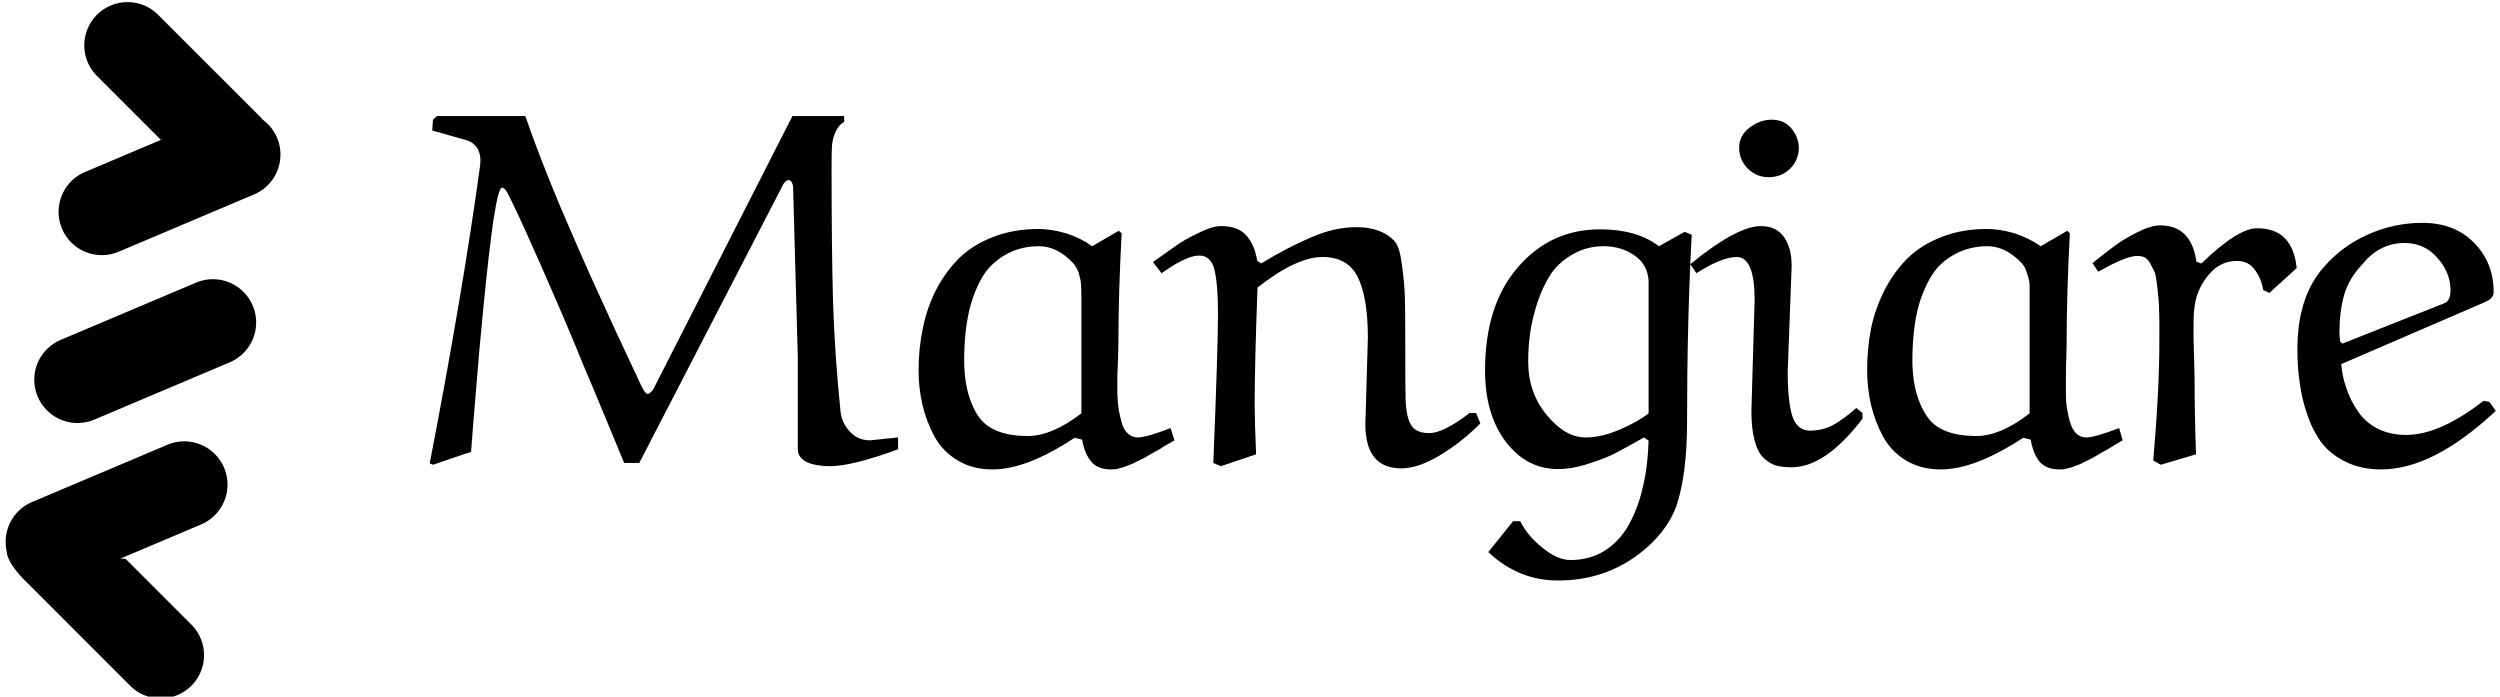 <svg data-v-423bf9ae="" xmlns="http://www.w3.org/2000/svg" viewBox="0 0 323 90" class="iconLeft"><!----><!----><!----><g data-v-423bf9ae="" id="c89f7b77-c53c-4063-aa7c-af104c8e503b" fill="black" transform="matrix(4.644,0,0,4.644,52.966,-19.505)"><path d="M6.77 15.03L10.64 7.43L12.08 7.43L12.08 7.59Q11.92 7.68 11.83 7.89Q11.75 8.09 11.74 8.27Q11.73 8.44 11.73 8.81L11.73 8.81Q11.73 8.89 11.73 8.93L11.73 8.93Q11.73 11.07 11.77 12.59Q11.82 14.11 11.98 15.66L11.98 15.66Q12.02 15.98 12.24 16.21Q12.46 16.45 12.80 16.45L12.80 16.45Q12.82 16.45 13.58 16.37L13.58 16.37L13.58 16.70Q12.30 17.17 11.68 17.17L11.68 17.17Q11.31 17.17 11.05 17.06Q10.79 16.94 10.79 16.69L10.79 16.69L10.79 14.14Q10.79 14.03 10.66 9.42L10.66 9.42Q10.66 9.34 10.62 9.27Q10.59 9.21 10.54 9.21L10.54 9.21Q10.46 9.21 10.39 9.32L10.39 9.32L6.38 17.08L5.96 17.08Q5.84 16.78 5.43 15.80Q5.02 14.81 4.83 14.37Q4.65 13.92 4.29 13.07Q3.92 12.22 3.70 11.71Q3.47 11.20 3.20 10.59Q2.93 9.99 2.71 9.56L2.71 9.56Q2.63 9.42 2.56 9.42L2.56 9.42Q2.46 9.42 2.32 10.34Q2.19 11.25 2.05 12.68Q1.91 14.11 1.84 15.03Q1.76 15.96 1.70 16.77L1.70 16.77L0.64 17.13L0.55 17.09Q1.47 12.33 1.95 8.82L1.95 8.82Q1.96 8.76 1.96 8.65L1.96 8.65Q1.96 8.46 1.86 8.30Q1.75 8.15 1.57 8.10L1.57 8.10L0.62 7.83L0.64 7.53L0.75 7.43L3.21 7.43Q3.57 8.48 4.17 9.92Q4.78 11.35 5.23 12.33Q5.67 13.31 6.45 14.96L6.45 14.96Q6.55 15.16 6.61 15.16L6.61 15.16Q6.65 15.16 6.70 15.11Q6.75 15.07 6.77 15.03L6.77 15.03ZM18.98 11.05L18.98 11.05L19.72 10.62L19.80 10.69Q19.71 12.36 19.71 13.75L19.71 13.75Q19.71 13.88 19.70 14.16Q19.69 14.44 19.68 14.65Q19.68 14.86 19.68 15.14Q19.69 15.42 19.72 15.61Q19.76 15.81 19.81 15.99Q19.87 16.17 19.98 16.27Q20.10 16.37 20.25 16.37L20.25 16.37Q20.49 16.37 21.16 16.11L21.16 16.11L21.27 16.45Q21.23 16.47 21.08 16.56Q20.92 16.65 20.87 16.69Q20.81 16.72 20.67 16.80Q20.52 16.88 20.45 16.93Q20.37 16.97 20.24 17.03Q20.12 17.10 20.03 17.13Q19.95 17.16 19.84 17.20Q19.74 17.23 19.66 17.25Q19.58 17.26 19.50 17.26L19.50 17.26Q19.14 17.26 18.96 17.05Q18.77 16.83 18.70 16.43L18.70 16.43L18.49 16.38Q17.16 17.26 16.21 17.26L16.21 17.26Q15.65 17.26 15.24 17.01Q14.82 16.76 14.59 16.34Q14.37 15.93 14.26 15.47Q14.15 15.00 14.15 14.50L14.15 14.50Q14.15 13.89 14.27 13.33Q14.38 12.77 14.64 12.26Q14.90 11.76 15.28 11.38Q15.66 11.01 16.23 10.79Q16.80 10.57 17.49 10.57L17.49 10.57Q17.84 10.57 18.25 10.69Q18.66 10.82 18.98 11.05ZM18.68 15.70L18.68 15.70L18.68 12.48Q18.68 12.24 18.67 12.11Q18.66 11.98 18.61 11.81Q18.55 11.63 18.45 11.52L18.45 11.52Q18.01 11.05 17.50 11.05L17.50 11.05Q16.72 11.05 16.17 11.59L16.17 11.59Q15.88 11.87 15.66 12.49Q15.44 13.12 15.42 14.08L15.42 14.08Q15.39 15.12 15.80 15.76L15.80 15.76Q16.17 16.33 17.19 16.33L17.19 16.33Q17.86 16.33 18.68 15.70ZM23.54 16.84L23.54 16.84L22.56 17.17L22.35 17.08Q22.48 13.88 22.48 12.92L22.48 12.92Q22.48 12.10 22.38 11.70Q22.28 11.31 21.96 11.31L21.96 11.31Q21.82 11.31 21.64 11.38Q21.45 11.46 21.31 11.54Q21.16 11.63 20.91 11.80L20.91 11.80L20.67 11.49Q21.09 11.19 21.32 11.03Q21.56 10.86 21.94 10.68Q22.32 10.49 22.56 10.49L22.56 10.49Q23.04 10.49 23.27 10.75Q23.50 11.01 23.57 11.45L23.57 11.45L23.68 11.53Q24.44 11.07 25.08 10.80Q25.72 10.52 26.33 10.52L26.33 10.52Q27.05 10.52 27.41 10.93L27.41 10.93Q27.54 11.09 27.60 11.59Q27.67 12.09 27.68 12.48Q27.69 12.86 27.69 13.51L27.69 13.51Q27.69 15.17 27.70 15.34L27.70 15.34Q27.73 16.00 27.97 16.15L27.97 16.15Q28.11 16.25 28.36 16.25L28.36 16.25Q28.75 16.25 29.48 15.69L29.48 15.69L29.66 15.69L29.78 15.98Q29.25 16.51 28.65 16.87Q28.05 17.23 27.58 17.23L27.58 17.23Q26.58 17.23 26.58 16.00L26.58 16.00L26.65 13.60Q26.65 12.48 26.37 11.91Q26.09 11.35 25.39 11.35L25.39 11.35Q24.66 11.35 23.58 12.20L23.58 12.20Q23.50 14.38 23.50 15.46L23.50 15.46Q23.50 15.86 23.54 16.84ZM34.46 16.46L34.33 16.37Q33.82 16.66 33.55 16.80Q33.29 16.94 32.82 17.09Q32.35 17.25 31.94 17.25L31.94 17.25Q31.06 17.25 30.48 16.48Q29.91 15.72 29.91 14.51L29.91 14.51Q29.91 12.69 30.82 11.64Q31.73 10.58 33.11 10.58L33.11 10.58Q34.13 10.58 34.75 11.05L34.75 11.05L35.46 10.65L35.66 10.73Q35.53 13.15 35.53 15.94L35.53 15.94Q35.53 17.40 35.23 18.29L35.23 18.29Q34.95 19.03 34.21 19.60L34.21 19.60Q33.23 20.35 31.94 20.35L31.94 20.35Q30.84 20.35 30.00 19.56L30.00 19.56L30.69 18.70L30.89 18.70Q31.09 19.11 31.51 19.44Q31.92 19.78 32.29 19.78L32.29 19.78Q32.83 19.78 33.24 19.52Q33.65 19.26 33.91 18.80Q34.17 18.33 34.30 17.75Q34.44 17.17 34.46 16.46L34.46 16.46ZM34.46 15.70L34.46 15.70L34.46 12.01Q34.43 11.55 34.06 11.30Q33.69 11.05 33.21 11.05L33.21 11.05Q32.74 11.05 32.36 11.27Q31.98 11.48 31.75 11.81Q31.53 12.14 31.38 12.58Q31.23 13.02 31.17 13.43Q31.11 13.84 31.11 14.25L31.11 14.25Q31.11 15.13 31.63 15.75Q32.14 16.37 32.71 16.37L32.71 16.37Q33.15 16.37 33.66 16.15Q34.17 15.93 34.46 15.70ZM38.44 11.60L38.44 11.60L38.33 14.54Q38.33 15.37 38.46 15.78Q38.60 16.18 38.94 16.18L38.94 16.18Q39.31 16.18 39.60 16.02Q39.89 15.86 40.24 15.55L40.24 15.55L40.41 15.69L40.41 15.85Q39.38 17.20 38.44 17.20L38.44 17.20Q38.18 17.20 38.00 17.15Q37.83 17.10 37.66 16.94Q37.50 16.79 37.41 16.46Q37.32 16.13 37.32 15.63L37.32 15.63L37.41 12.54Q37.41 11.35 36.91 11.35L36.91 11.35Q36.50 11.35 35.79 11.80L35.79 11.80L35.62 11.55Q36.92 10.49 37.58 10.49L37.58 10.49Q38.02 10.49 38.23 10.80Q38.44 11.10 38.44 11.60ZM38.64 8.34L38.64 8.34Q38.62 8.69 38.38 8.91Q38.14 9.13 37.80 9.13L37.80 9.13Q37.46 9.13 37.22 8.89Q36.98 8.65 36.98 8.31Q36.98 7.97 37.27 7.75Q37.56 7.53 37.88 7.53L37.88 7.53Q38.23 7.53 38.43 7.77Q38.64 8.01 38.64 8.34ZM45.37 11.05L45.37 11.05L46.11 10.62L46.18 10.69Q46.09 12.36 46.09 13.75L46.09 13.75Q46.09 13.88 46.08 14.16Q46.07 14.44 46.07 14.65Q46.07 14.86 46.07 15.14Q46.07 15.42 46.11 15.61Q46.14 15.81 46.20 15.99Q46.26 16.17 46.37 16.27Q46.48 16.37 46.64 16.37L46.64 16.37Q46.87 16.37 47.55 16.11L47.55 16.11L47.65 16.45Q47.61 16.47 47.46 16.56Q47.31 16.65 47.25 16.69Q47.20 16.72 47.05 16.80Q46.91 16.88 46.83 16.93Q46.76 16.97 46.63 17.03Q46.50 17.10 46.42 17.13Q46.33 17.16 46.23 17.20Q46.13 17.23 46.05 17.25Q45.96 17.26 45.89 17.26L45.89 17.26Q45.53 17.26 45.34 17.05Q45.16 16.83 45.09 16.43L45.09 16.43L44.88 16.38Q43.54 17.26 42.59 17.26L42.59 17.26Q42.04 17.26 41.62 17.01Q41.21 16.76 40.98 16.34Q40.76 15.93 40.65 15.47Q40.54 15.00 40.54 14.50L40.54 14.50Q40.54 13.89 40.65 13.33Q40.77 12.77 41.03 12.26Q41.29 11.76 41.67 11.38Q42.05 11.01 42.62 10.79Q43.18 10.57 43.87 10.57L43.87 10.57Q44.23 10.57 44.64 10.69Q45.04 10.82 45.37 11.05ZM45.06 15.70L45.06 15.70L45.06 12.48Q45.06 12.24 45.06 12.11Q45.05 11.98 44.99 11.81Q44.94 11.63 44.84 11.52L44.84 11.52Q44.39 11.05 43.89 11.05L43.89 11.05Q43.11 11.05 42.55 11.59L42.55 11.59Q42.27 11.87 42.04 12.49Q41.82 13.12 41.80 14.08L41.80 14.08Q41.77 15.12 42.19 15.76L42.19 15.76Q42.55 16.33 43.58 16.33L43.58 16.33Q44.25 16.33 45.06 15.70ZM52.49 11.66L51.73 12.35L51.56 12.27Q51.50 11.93 51.32 11.70Q51.15 11.46 50.83 11.46L50.83 11.46Q50.44 11.46 50.16 11.72Q49.89 11.98 49.75 12.33L49.75 12.33Q49.66 12.54 49.63 12.91Q49.61 13.28 49.63 13.94Q49.65 14.59 49.65 14.71L49.65 14.71Q49.65 15.77 49.69 16.84L49.69 16.84L48.71 17.13L48.50 17.01Q48.67 15.05 48.67 13.69L48.67 13.69Q48.67 13.62 48.67 13.50L48.67 13.50Q48.67 13.23 48.67 13.10Q48.67 12.97 48.66 12.73Q48.65 12.48 48.63 12.35Q48.62 12.21 48.59 12.02Q48.57 11.83 48.52 11.73Q48.47 11.63 48.41 11.52Q48.35 11.41 48.26 11.36Q48.17 11.32 48.06 11.32L48.06 11.32Q47.74 11.32 46.97 11.76L46.97 11.76L46.81 11.52Q47.23 11.18 47.44 11.03Q47.65 10.87 48.04 10.67Q48.43 10.47 48.69 10.47L48.69 10.47Q49.56 10.47 49.70 11.48L49.70 11.48L49.84 11.53Q50.85 10.55 51.39 10.55L51.39 10.55Q52.38 10.55 52.49 11.66L52.49 11.66ZM54.32 11.55L54.32 11.55Q53.94 11.95 53.81 12.41Q53.68 12.87 53.68 13.45L53.68 13.45Q53.68 13.54 53.70 13.70L53.70 13.70L53.76 13.76L56.59 12.64Q56.77 12.58 56.77 12.27L56.77 12.27Q56.77 11.79 56.41 11.38Q56.05 10.96 55.49 10.96L55.49 10.96Q54.80 10.96 54.32 11.55ZM57.67 12.63L57.67 12.63L53.73 14.33Q53.76 14.69 53.88 15.02Q53.99 15.35 54.20 15.65Q54.40 15.95 54.75 16.13Q55.09 16.30 55.54 16.30L55.54 16.30Q56.47 16.30 57.69 15.35L57.69 15.35L57.85 15.38L58.03 15.63Q56.29 17.26 54.84 17.26L54.84 17.26Q54.30 17.26 53.88 17.06Q53.46 16.86 53.21 16.55Q52.96 16.23 52.80 15.78Q52.64 15.33 52.58 14.88Q52.51 14.44 52.51 13.92L52.51 13.92Q52.51 12.48 53.22 11.66L53.22 11.66Q53.74 11.05 54.46 10.73Q55.19 10.40 55.99 10.40L55.99 10.40Q56.88 10.40 57.42 10.95Q57.97 11.50 57.97 12.33L57.97 12.33Q57.97 12.41 57.92 12.47Q57.87 12.53 57.83 12.55Q57.78 12.58 57.67 12.63Z"></path></g><!----><g data-v-423bf9ae="" id="52a91931-431a-4efb-bafd-f8fb3a1e2f9e" transform="matrix(1.225,0,0,1.225,-42.767,-15.994)" stroke="none" fill="black"><g stroke-width="2.161" stroke-linecap="round" stroke-linejoin="round" stroke-miterlimit="10"><path d="M48.156 71.993l6.938 6.938a4.562 4.562 0 010 6.452h0a4.562 4.562 0 01-6.452 0l-10.96-10.96s-1.957-1.806-2.057-3.209"></path><path d="M41.848 74.409a4.563 4.563 0 01-5.98-2.424h0a4.563 4.563 0 012.424-5.98l14.275-6.039a4.563 4.563 0 015.98 2.424h0a4.563 4.563 0 01-2.424 5.98l-14.275 6.039zM44.868 57.309a4.563 4.563 0 01-5.98-2.424h0a4.563 4.563 0 012.424-5.98l14.275-6.039a4.563 4.563 0 015.98 2.424h0a4.563 4.563 0 01-2.424 5.98l-14.275 6.039zM47.432 39.603a4.563 4.563 0 01-5.98-2.424h0a4.563 4.563 0 012.424-5.98l14.275-6.039a4.563 4.563 0 015.98 2.424h0a4.563 4.563 0 01-2.424 5.98l-14.275 6.039zM51.163 54.646l6.698 6.581"></path><path d="M46.191 62.662l-5.003-5.002-.928-.929M51.883 27.813l-6.745-6.745a4.562 4.562 0 010-6.452h0a4.562 4.562 0 016.452 0l10.96 10.96M49.189 45.389l-6.661-6.66M60.641 43.894l-6.777-6.777"></path></g></g><!----></svg>